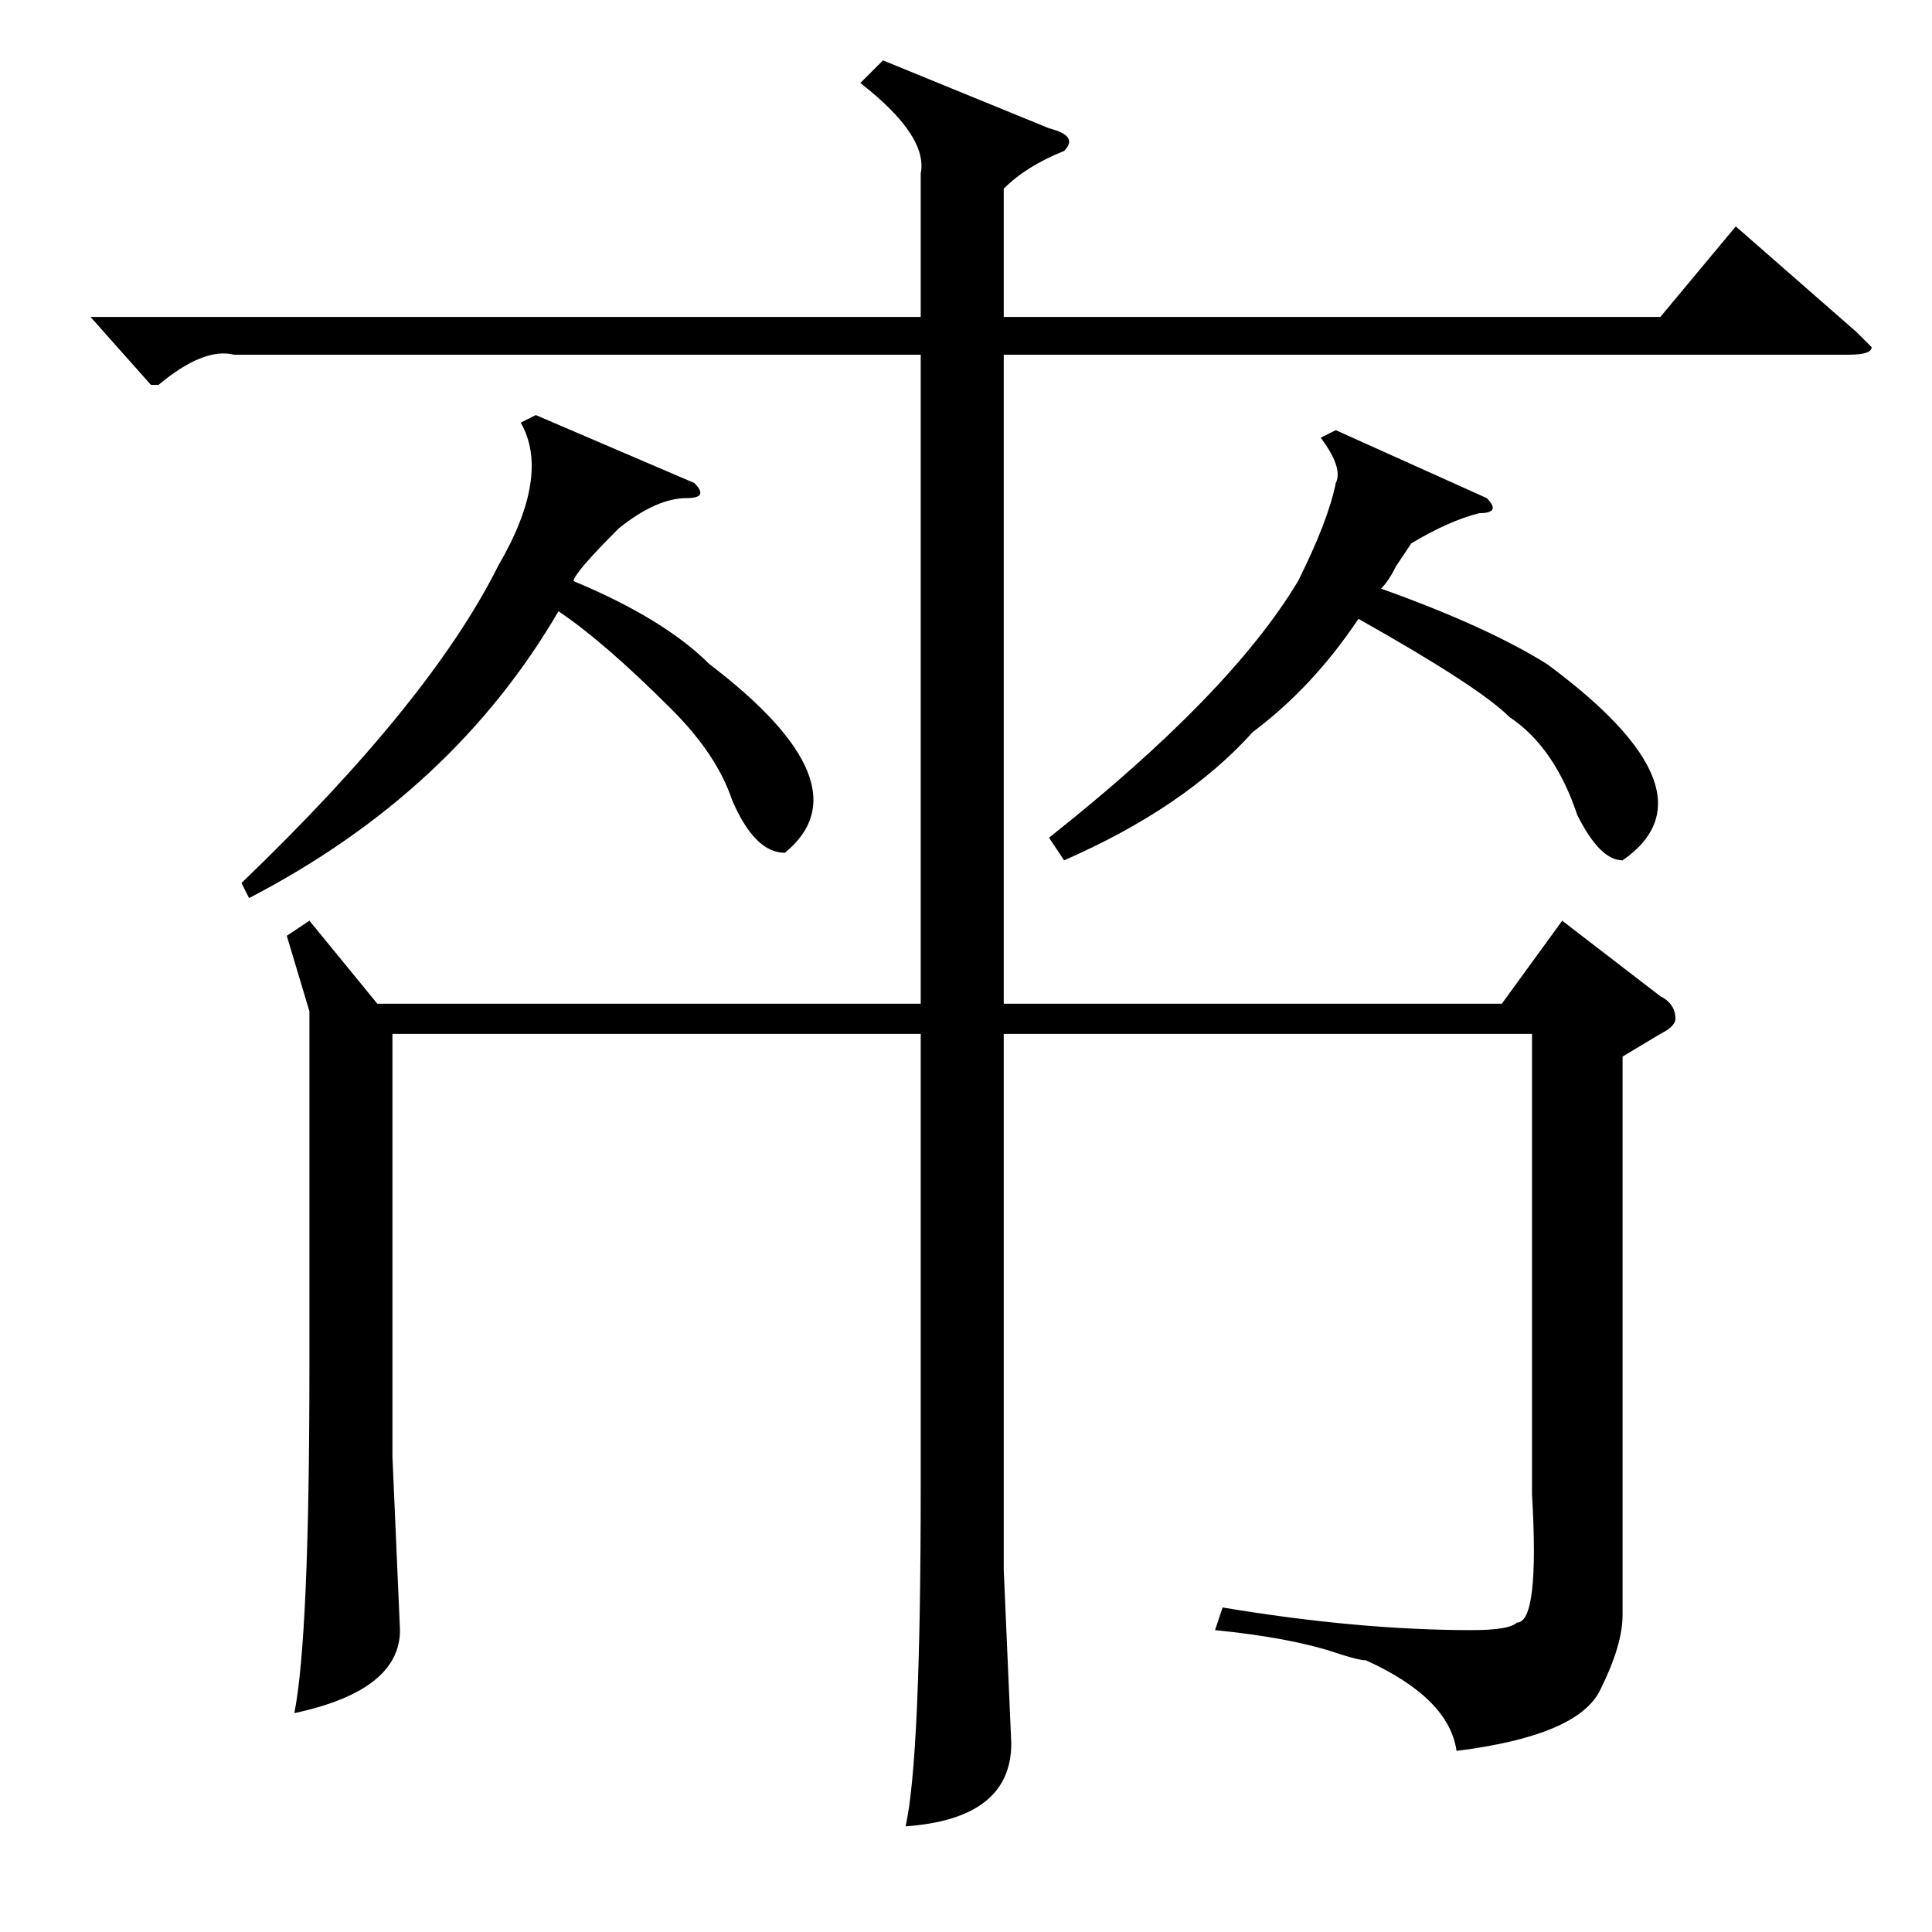 <?xml version="1.0" standalone="no"?>
<!DOCTYPE svg PUBLIC "-//W3C//DTD SVG 1.1//EN" "http://www.w3.org/Graphics/SVG/1.1/DTD/svg11.dtd" >
<svg xmlns="http://www.w3.org/2000/svg" xmlns:xlink="http://www.w3.org/1999/xlink" version="1.1" viewBox="0 -52 256 256">
  <g transform="matrix(1 0 0 -1 0 204)">
   <path fill="currentColor"
d="M220 214l10 12l16 -14l2 -2q0 -1 -3 -1h-112v-86h66l8 11l13 -10q2 -1 2 -3q0 -1 -2 -2l-5 -3v-74q0 -4 -3 -10t-19 -8q-1 7 -12 12q-1 0 -4 1q-6 2 -16 3l1 3q18 -3 33 -3q5 0 6 1q3 0 2 17v61h-70v-71l1 -23q0 -10 -14 -11q2 9 2 45v60h-70v-56l1 -23q0 -8 -14 -11
q2 10 2 46v47l-3 10l3 2l9 -11h72v86h-91q-4 1 -10 -4h-1l-8 9h110v19q1 5 -8 12l3 3l22 -9q4 -1 2 -3q-5 -2 -8 -5v-17h87zM92 192q2 -2 -1 -2q-4 0 -9 -4q-6 -6 -6 -7q12 -5 18 -11q21 -16 10 -25q-4 0 -7 7q-2 6 -8 12q-9 9 -15 13q-14 -24 -41 -38l-1 2q25 24 34 42
q7 12 3 19l2 1zM197 190q2 -2 -1 -2q-4 -1 -9 -4l-2 -3q-1 -2 -2 -3q14 -5 22 -10q23 -17 10 -26q-3 0 -6 6q-3 9 -9 13q-4 4 -20 13q-6 -9 -14 -15q-9 -10 -25 -17l-2 3q24 19 33 34q4 8 5 13q1 2 -2 6l2 1z" />
  </g>

</svg>
